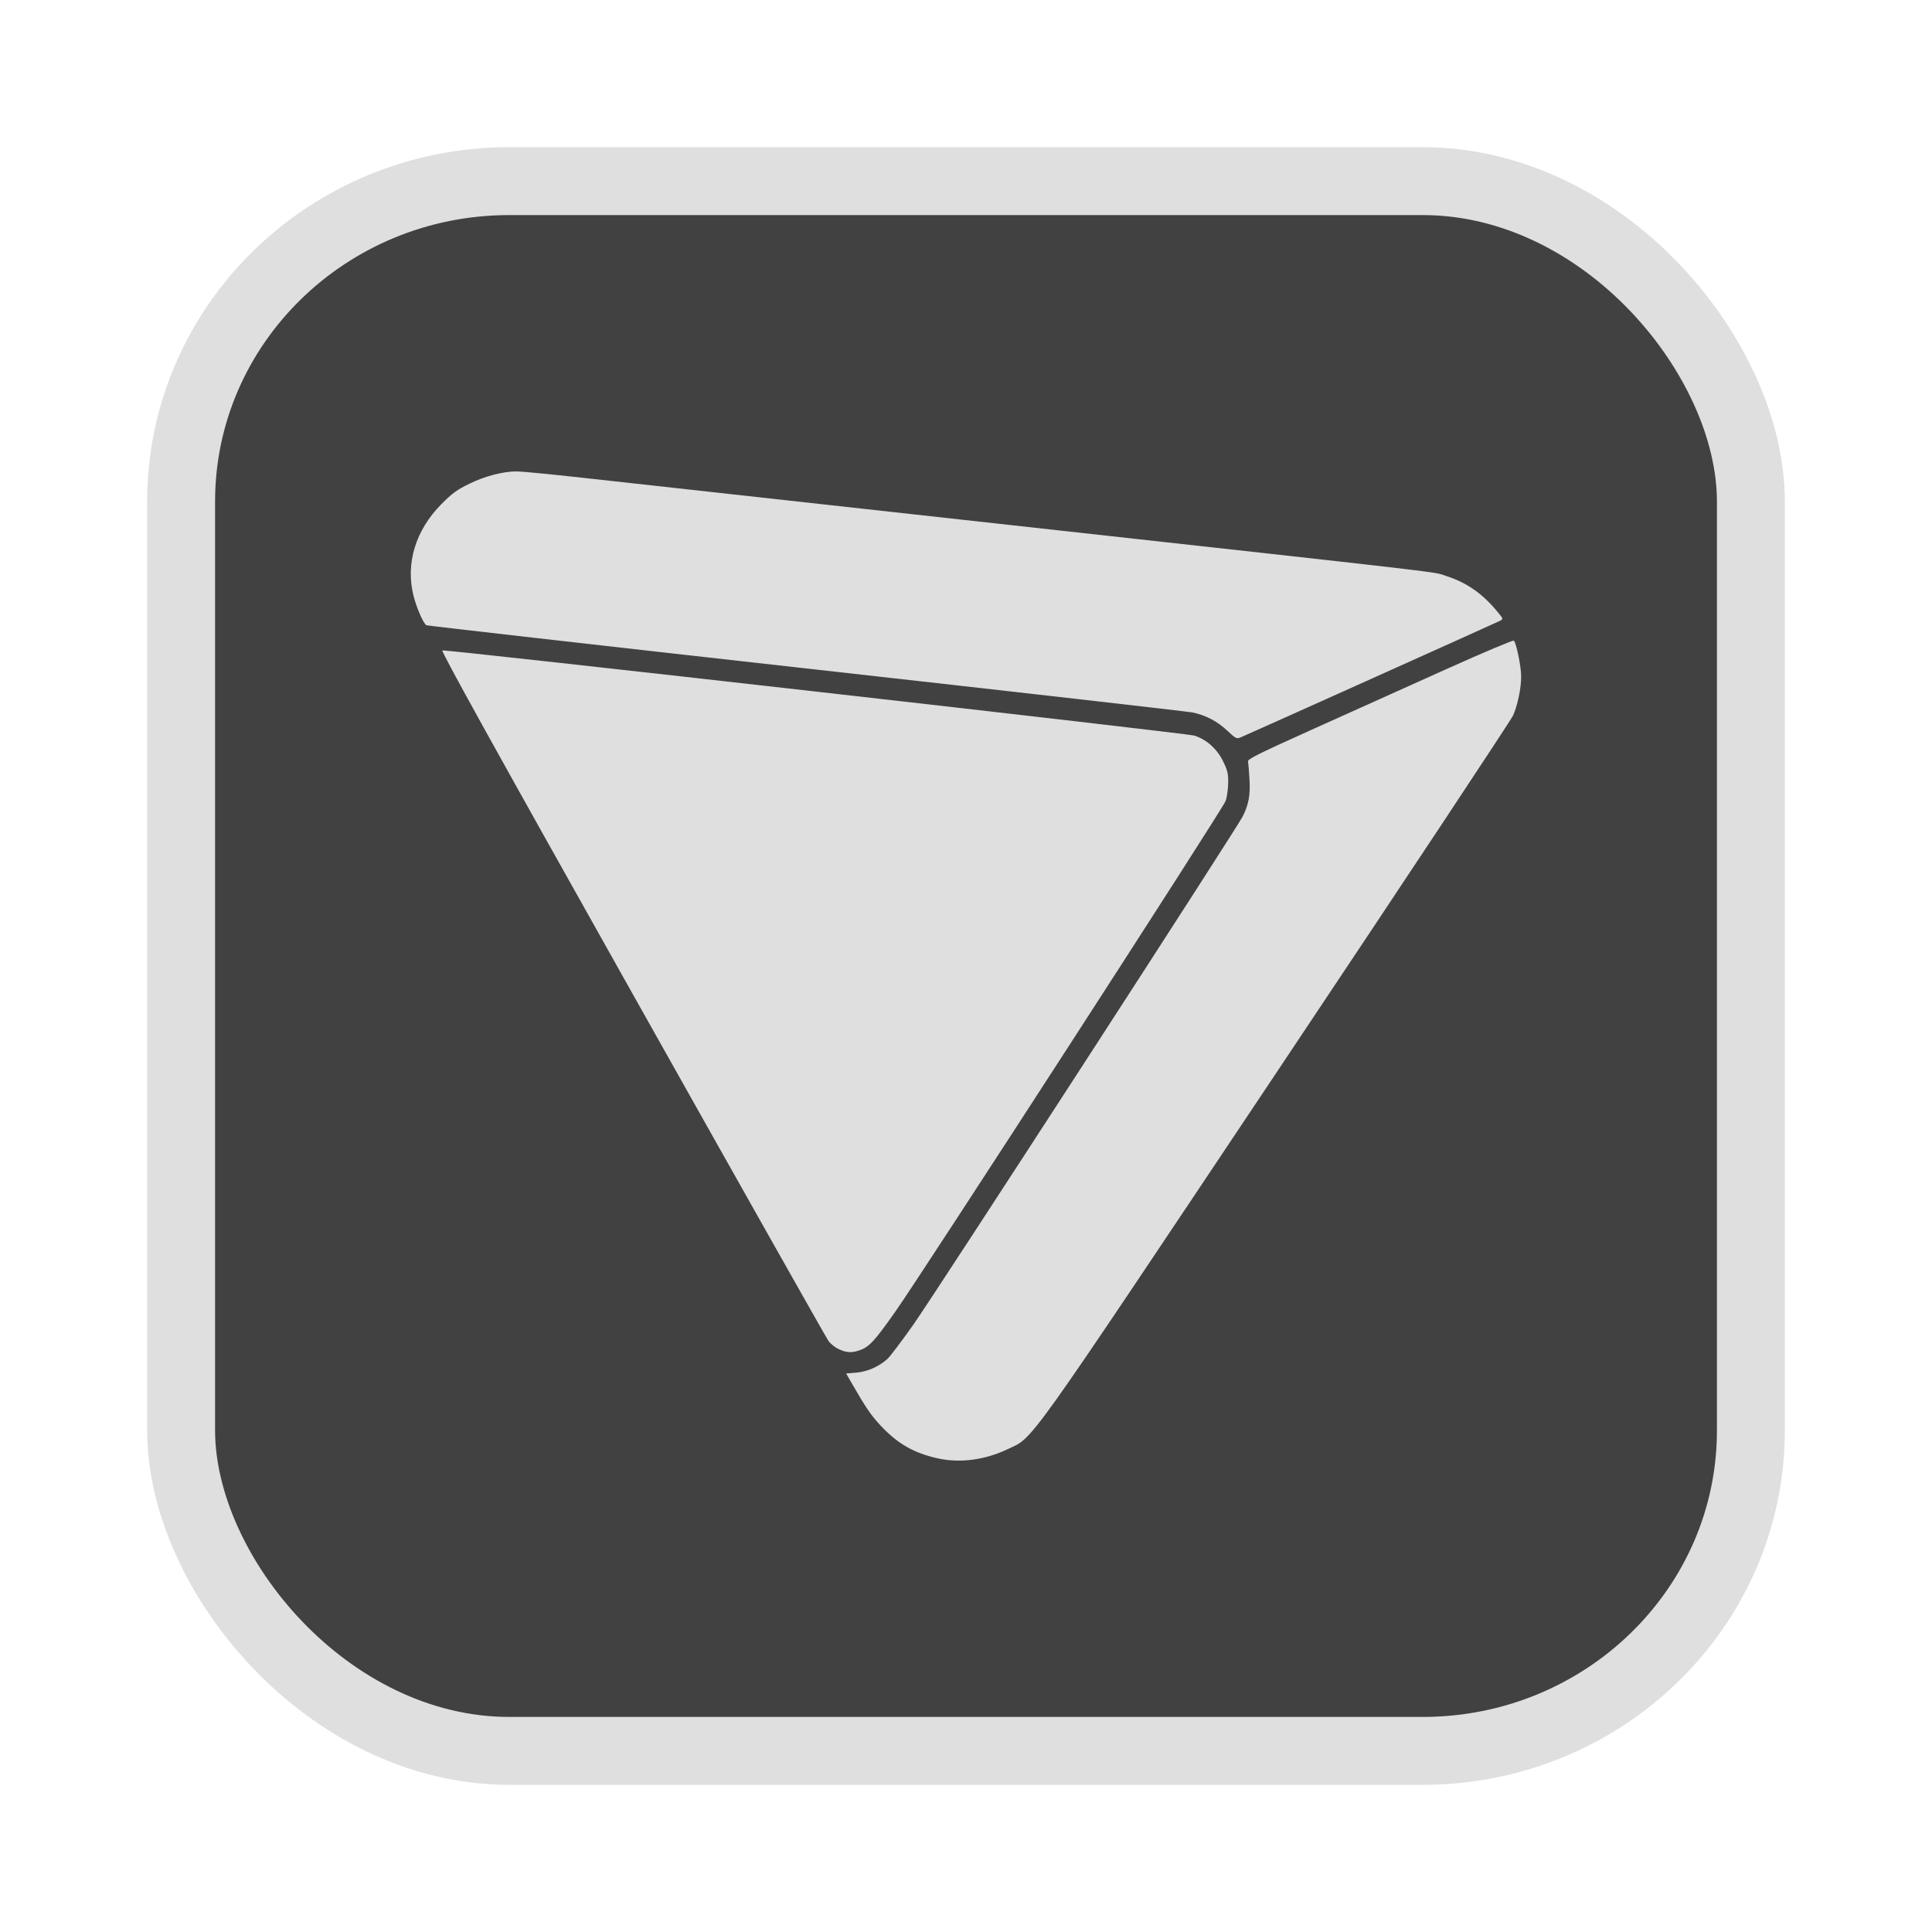 <?xml version="1.0" encoding="UTF-8" standalone="no"?>
<svg
   width="64"
   height="64"
   version="1.1"
   id="svg73"
   sodipodi:docname="audacious.svg"
   inkscape:version="1.4.2 (ebf0e940d0, 2025-05-08)"
   xmlns:inkscape="http://www.inkscape.org/namespaces/inkscape"
   xmlns:sodipodi="http://sodipodi.sourceforge.net/DTD/sodipodi-0.dtd"
   xmlns="http://www.w3.org/2000/svg"
   xmlns:svg="http://www.w3.org/2000/svg"
   xmlns:rdf="http://www.w3.org/1999/02/22-rdf-syntax-ns#"
   xmlns:cc="http://creativecommons.org/ns#"
   xmlns:dc="http://purl.org/dc/elements/1.1/">
  <sodipodi:namedview
     pagecolor="#f5f7fa"
     bordercolor="#666666"
     borderopacity="1"
     objecttolerance="10"
     gridtolerance="10"
     guidetolerance="10"
     inkscape:pageopacity="0"
     inkscape:pageshadow="2"
     inkscape:window-width="1377"
     inkscape:window-height="886"
     id="namedview75"
     showgrid="false"
     inkscape:zoom="6.2890624"
     inkscape:cx="45.714286"
     inkscape:cy="42.057144"
     inkscape:window-x="0"
     inkscape:window-y="75"
     inkscape:window-maximized="0"
     inkscape:current-layer="g877"
     inkscape:document-rotation="0"
     inkscape:pagecheckerboard="0"
     inkscape:showpageshadow="2"
     inkscape:deskcolor="#d1d1d1" />
  <defs
     id="defs29" />
  <circle
     cx="32.516"
     cy="31.878"
     r="0"
     fill="url(#b)"
     stroke-width="1.571"
     id="circle41"
     style="fill:url(#b)" />
  <g
     aria-label="GZ"
     transform="matrix(1.221,0,0,0.819,0.496,-0.166)"
     id="text93"
     style="font-weight:bold;font-size:11.526px;line-height:1.25;font-family:sans-serif;-inkscape-font-specification:'sans-serif Bold';fill:#f2f2f2;stroke-width:0.288" />
  <g
     id="g877"
     transform="matrix(1.1,0,0,1.1,-3.185,-3.207)">
    <rect
       x="8.35"
       y="8.37"
       width="47.273"
       height="47.273"
       rx="9.883"
       ry="9.649"
       fill="url(#linearGradient862)"
       stroke-width="3.054"
       id="rect35-7-3"
       style="fill:#414141;fill-opacity:1;stroke:#dfdfdf;stroke-width:2.045;stroke-dasharray:none;stroke-opacity:1" />
    <path
       id="path6-3"
       style="fill:#dfdfdf;stroke:none;stroke-width:0.048;fill-opacity:1"
       d="m 18.468,17.111 c -0.421,0 -0.956,0.138 -1.431,0.369 -0.377,0.183 -0.524,0.29 -0.843,0.611 -0.788,0.793 -1.093,1.799 -0.842,2.78 0.091,0.354 0.294,0.819 0.382,0.873 0.024,0.015 5.166,0.6 11.427,1.3 6.261,0.7 11.501,1.298 11.647,1.327 0.394,0.081 0.743,0.264 1.049,0.55 0.264,0.246 0.278,0.252 0.417,0.193 0.298,-0.127 7.693,-3.45 7.794,-3.503 0.104,-0.054 0.103,-0.057 -0.096,-0.296 -0.443,-0.532 -0.924,-0.864 -1.533,-1.056 -0.431,-0.136 0.69,-0.006 -13.614,-1.587 -5.868,-0.648 -11.446,-1.265 -12.396,-1.37 -0.95,-0.105 -1.832,-0.19 -1.96,-0.19 z m 30.017,5.097 c -0.023,-0.02 -0.929,0.361 -2.013,0.849 -1.084,0.488 -2.879,1.296 -3.989,1.795 -1.651,0.742 -2.016,0.922 -2.003,0.992 0.009,0.047 0.029,0.286 0.043,0.53 0.029,0.49 -0.022,0.765 -0.205,1.13 -0.186,0.37 -9.208,14.291 -9.911,15.294 -0.353,0.502 -0.71,0.974 -0.795,1.049 -0.257,0.228 -0.605,0.379 -0.934,0.406 l -0.301,0.024 0.127,0.222 c 0.463,0.805 0.606,1.019 0.906,1.342 0.51,0.549 1.009,0.835 1.731,0.994 0.664,0.146 1.417,0.048 2.091,-0.274 0.816,-0.39 0.39,0.204 8.169,-11.442 3.827,-5.73 7.005,-10.527 7.063,-10.662 0.139,-0.324 0.241,-0.814 0.241,-1.17 4.6e-4,-0.295 -0.146,-1.012 -0.221,-1.079 z m -32.267,0.296 c -0.053,0.01 1.564,2.928 5.719,10.324 3.186,5.671 5.844,10.383 5.908,10.47 0.063,0.088 0.204,0.199 0.313,0.249 0.229,0.104 0.382,0.113 0.61,0.037 0.298,-0.1 0.455,-0.268 1.081,-1.156 0.83,-1.177 9.858,-15.132 9.953,-15.386 0.041,-0.11 0.077,-0.352 0.08,-0.539 0.004,-0.292 -0.018,-0.386 -0.155,-0.664 -0.183,-0.373 -0.493,-0.65 -0.859,-0.77 -0.22,-0.072 -22.492,-2.595 -22.65,-2.566 z" />
  </g>
</svg>
